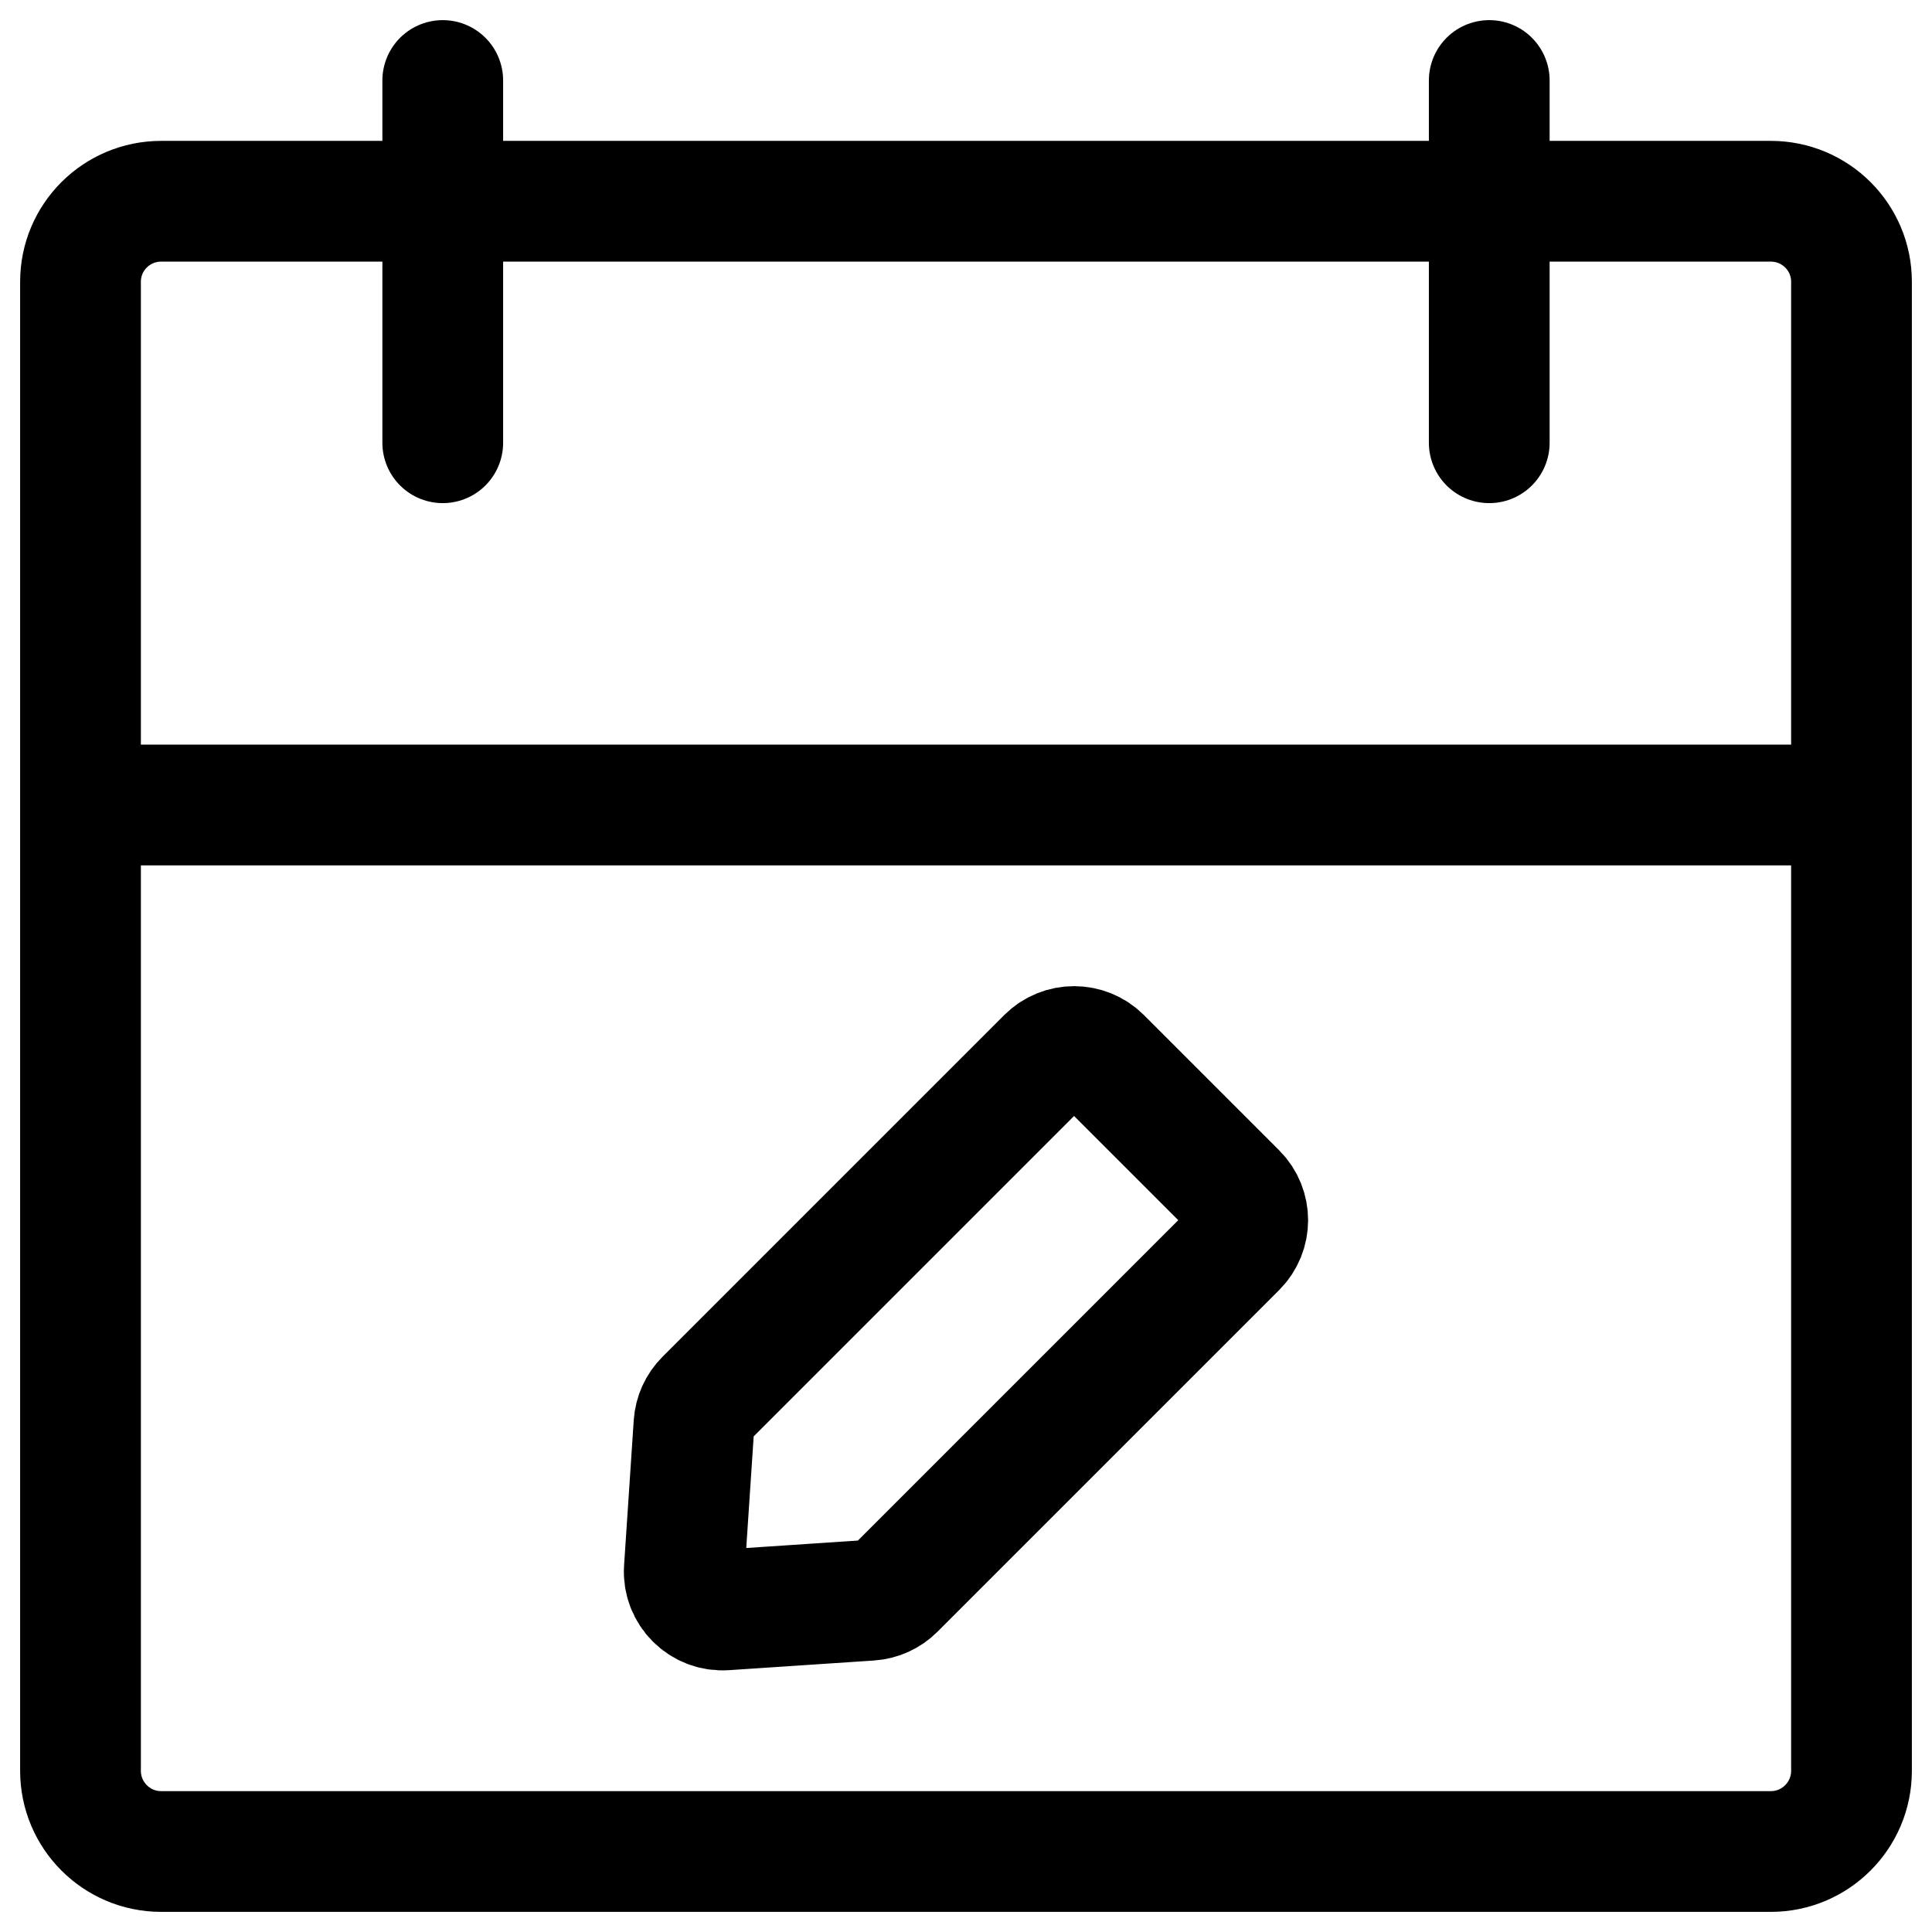 <svg width="24" height="24" viewBox="0 0 24 24" fill="none" xmlns="http://www.w3.org/2000/svg">
<g clip-path="url(#clip0_1607_7258)">
<path d="M5.5 1V5.5M18.5 1V5.5M1 10H23M2.002 23H21.998C22.551 23 23 22.551 23 21.998V3.5C23 2.947 22.551 2.5 21.998 2.5H2.002C1.449 2.5 1 2.947 1 3.5V21.998C1 22.551 1.449 23 2.002 23ZM9.007 19.999L10.809 19.879C10.924 19.871 11.033 19.822 11.114 19.741L15.361 15.494C15.546 15.308 15.546 15.007 15.361 14.821L13.679 13.139C13.493 12.954 13.192 12.954 13.006 13.139L8.759 17.386C8.678 17.467 8.629 17.576 8.621 17.691L8.501 19.493C8.482 19.78 8.72 20.018 9.007 19.999Z" stroke="black" stroke-width="1.5" stroke-linecap="round"/>
</g>
<defs>
<clipPath id="clip0_1607_7258">
<rect width="24" height="24" fill="white"/>
</clipPath>
</defs>
</svg>
